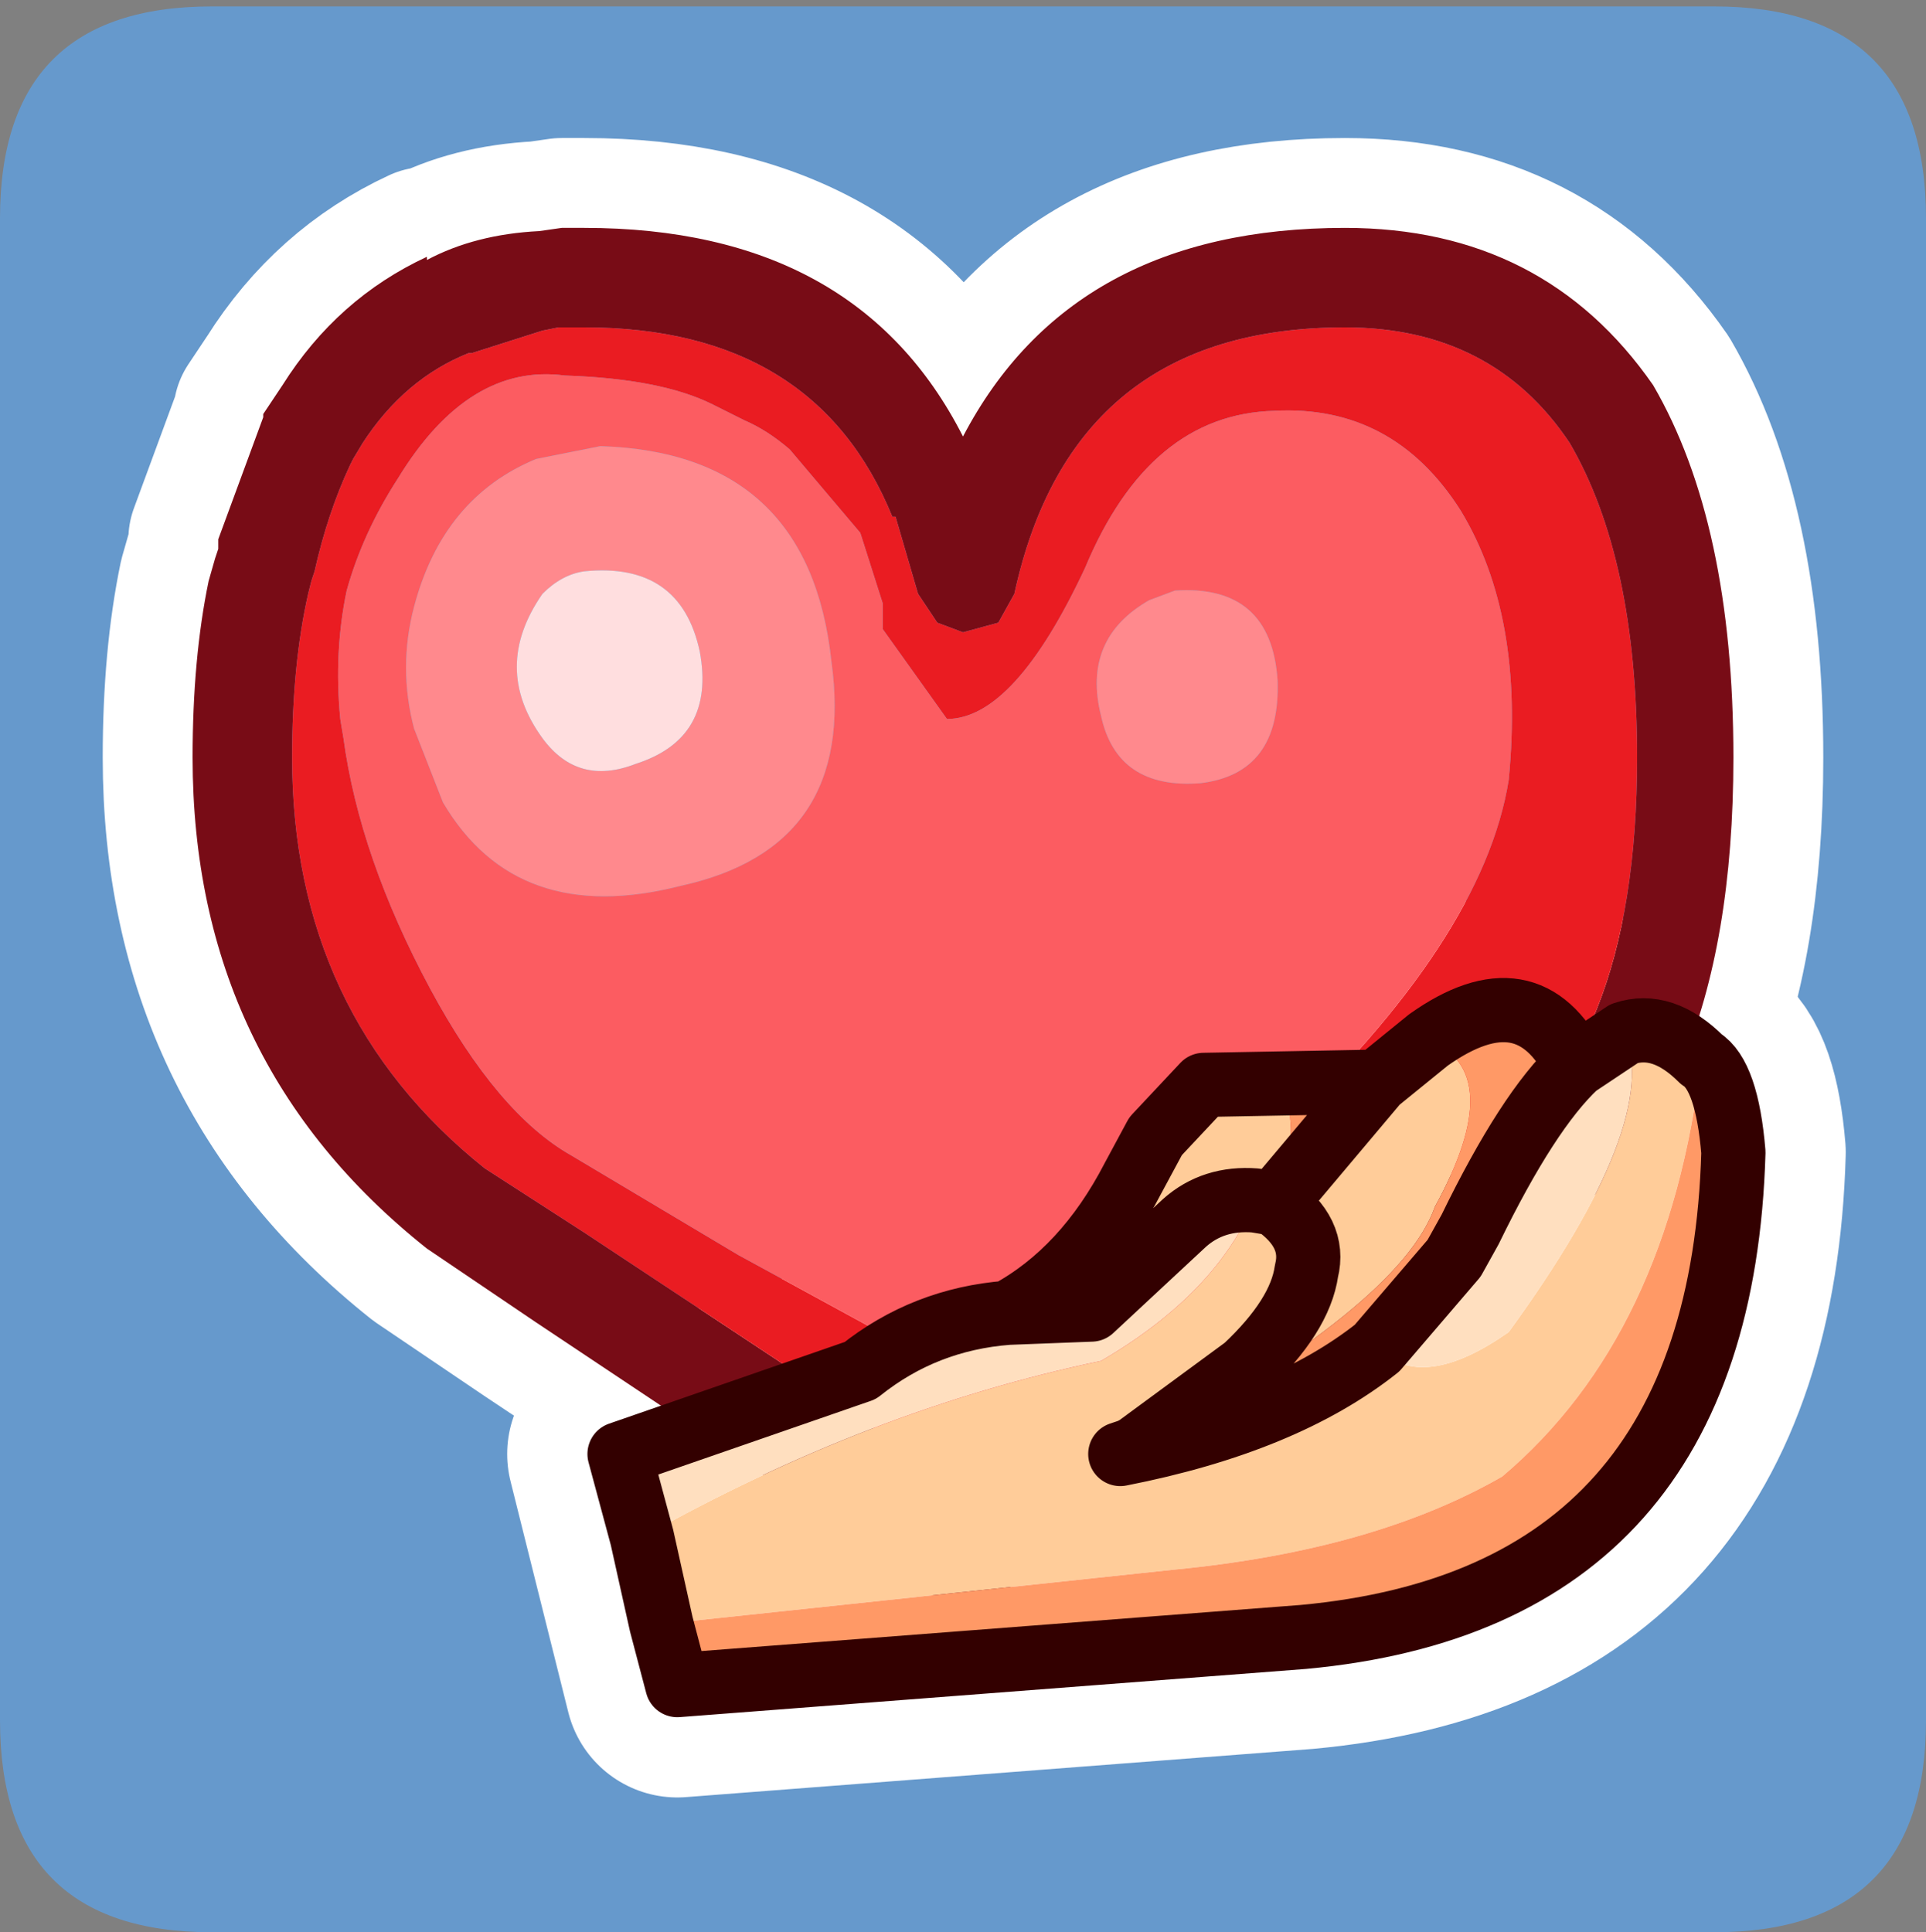 <?xml version="1.0" encoding="UTF-8" standalone="no"?>
<svg xmlns:ffdec="https://www.free-decompiler.com/flash" xmlns:xlink="http://www.w3.org/1999/xlink" ffdec:objectType="frame" height="30.1px" width="30.0px" xmlns="http://www.w3.org/2000/svg">
  <rect width="100%" height="100%" fill="#808080" stroke="none"/>
  <g transform="matrix(1.0, 0.0, 0.0, 1.0, 0.0, 0.0)">
    <use ffdec:characterId="1" height="30.1" transform="matrix(1.0, 0.0, 0.0, 1.0, 0.0, 0.0)" width="30.0" xlink:href="#shape0"/>
  </g>
  <defs>
    <g id="shape0" transform="matrix(1.0, 0.0, 0.0, 1.0, 0.0, 0.0)">
      <path d="M0.0 0.0 L30.0 0.0 30.0 30.0 0.0 30.0 0.0 0.0" fill="#33cc66" fill-opacity="0.0" fill-rule="evenodd" stroke="none"/>
      <path d="M30.0 3.4 L30.0 26.8 Q30.0 30.1 26.7 30.1 L3.3 30.1 Q0.0 30.1 0.0 26.8 L0.0 3.4 Q0.0 0.1 3.3 0.1 L26.7 0.1 Q30.0 0.1 30.0 3.4" fill="#6699cc" fill-rule="evenodd" stroke="none"/>
      <path d="M17.65 18.35 Q16.9 19.8 15.7 20.45 L17.0 20.4 18.45 19.05 Q18.9 18.65 19.55 18.7 L19.85 18.75 21.45 16.85 18.75 16.9 18.0 17.7 17.65 18.35 M19.85 18.75 Q20.5 19.2 20.35 19.8 20.25 20.5 19.4 21.3 L17.7 22.55 17.6 22.6 17.45 22.65 Q20.0 22.15 21.45 21.0 L22.65 19.6 22.9 19.15 Q23.8 17.3 24.55 16.6 23.8 15.1 22.25 16.2 L21.45 16.85 M15.7 20.45 Q14.4 20.55 13.4 21.35 L9.65 22.65 10.55 26.25 20.3 25.5 Q26.8 24.9 27.0 17.95 26.9 16.75 26.5 16.5 25.9 15.9 25.3 16.1 L24.55 16.6" fill="none" stroke="#ffffff" stroke-linecap="round" stroke-linejoin="round" stroke-width="3.5"/>
      <path d="M4.1 6.45 L4.1 6.5 3.4 8.4 3.4 8.55 3.35 8.7 3.25 9.05 Q3.0 10.25 3.0 11.8 3.0 16.55 6.65 19.45 L8.35 20.6 11.35 22.6 14.6 24.9 15.0 25.05 15.5 24.9 18.7 22.6 23.75 19.45 Q27.0 17.55 27.0 11.8 27.0 8.15 25.75 6.0 24.05 3.55 20.95 3.55 16.7 3.55 15.0 6.8 13.35 3.55 9.1 3.55 L8.75 3.55 8.4 3.6 Q7.4 3.65 6.65 4.05 L6.65 4.0 Q5.25 4.65 4.4 6.0 L4.1 6.45 Z" fill="none" stroke="#ffffff" stroke-linecap="round" stroke-linejoin="round" stroke-width="2.8"/>
      <path d="M4.1 6.45 L4.4 6.0 Q5.25 4.65 6.65 4.0 L6.65 4.05 Q7.4 3.65 8.4 3.6 L8.75 3.55 9.1 3.55 Q13.35 3.55 15.0 6.8 16.7 3.55 20.95 3.55 24.05 3.55 25.75 6.0 27.0 8.15 27.0 11.8 27.0 17.55 23.75 19.45 L18.7 22.6 15.5 24.9 15.0 25.05 14.6 24.9 11.35 22.6 8.35 20.6 6.65 19.45 Q3.0 16.55 3.0 11.8 3.0 10.25 3.25 9.05 L3.35 8.7 3.4 8.55 3.4 8.4 4.1 6.5 4.1 6.45 M7.3 5.5 Q6.3 5.9 5.65 6.9 L5.5 7.15 5.45 7.25 Q5.1 8.0 4.9 8.9 L4.85 9.05 4.8 9.25 Q4.55 10.35 4.55 11.8 4.55 15.8 7.55 18.2 L9.1 19.2 12.2 21.25 15.0 23.25 17.9 21.25 23.0 18.05 Q25.5 16.5 25.5 11.8 25.5 8.7 24.45 6.9 23.25 5.1 20.95 5.1 16.7 5.1 15.8 9.25 L15.55 9.7 15.0 9.85 14.6 9.7 14.3 9.25 13.95 8.05 13.9 8.05 Q12.7 5.1 9.1 5.1 L8.75 5.1 8.7 5.1 8.45 5.15 7.35 5.5 7.3 5.5" fill="#780c16" fill-rule="evenodd" stroke="none"/>
      <path d="M7.3 5.5 L7.35 5.5 8.45 5.15 8.7 5.1 8.75 5.1 9.1 5.1 Q12.7 5.1 13.9 8.05 L13.95 8.05 14.3 9.25 14.6 9.7 15.0 9.85 15.55 9.7 15.8 9.25 Q16.7 5.1 20.95 5.1 23.25 5.1 24.45 6.9 25.5 8.7 25.5 11.8 25.5 16.5 23.0 18.05 L17.9 21.25 15.0 23.25 12.2 21.25 9.1 19.2 7.55 18.2 Q4.55 15.8 4.55 11.8 4.55 10.35 4.8 9.25 L4.85 9.05 4.9 8.9 Q5.1 8.0 5.45 7.25 L5.5 7.15 5.65 6.9 Q6.3 5.9 7.3 5.5 M5.35 11.5 Q5.6 13.35 6.7 15.4 7.75 17.35 8.9 18.0 L11.5 19.55 13.7 20.75 15.0 20.9 Q15.7 20.9 17.0 20.0 L19.85 17.7 Q23.1 14.65 23.5 12.15 23.75 9.6 22.75 7.95 21.7 6.3 19.85 6.4 17.9 6.45 16.9 8.85 15.8 11.2 14.75 11.2 L13.75 9.8 13.75 9.4 13.4 8.3 12.3 7.0 Q11.95 6.7 11.6 6.55 L11.1 6.3 Q10.3 5.9 8.8 5.85 8.05 5.75 7.4 6.15 6.75 6.55 6.2 7.45 5.65 8.3 5.4 9.2 5.2 10.15 5.3 11.2 L5.35 11.5" fill="#ea1c22" fill-rule="evenodd" stroke="none"/>
      <path d="M8.35 7.15 Q6.9 7.75 6.45 9.45 6.2 10.4 6.45 11.35 L6.9 12.5 Q8.05 14.45 10.6 13.8 13.35 13.2 12.95 10.3 12.6 7.05 9.35 6.95 L8.35 7.15 M5.35 11.5 L5.3 11.2 Q5.2 10.15 5.4 9.2 5.65 8.3 6.2 7.45 6.75 6.55 7.4 6.15 8.05 5.75 8.8 5.85 10.3 5.9 11.1 6.3 L11.6 6.55 Q11.95 6.7 12.3 7.0 L13.4 8.3 13.75 9.4 13.75 9.8 14.75 11.2 Q15.8 11.2 16.9 8.85 17.9 6.45 19.85 6.4 21.7 6.3 22.75 7.95 23.75 9.6 23.5 12.15 23.1 14.65 19.85 17.7 L17.0 20.0 Q15.7 20.9 15.0 20.9 L13.7 20.75 11.5 19.55 8.9 18.0 Q7.75 17.35 6.7 15.4 5.6 13.35 5.35 11.5 M18.3 9.2 L17.9 9.35 Q16.85 9.95 17.15 11.15 17.4 12.3 18.7 12.2 19.95 12.05 19.9 10.6 19.8 9.1 18.3 9.2" fill="#fc5c61" fill-rule="evenodd" stroke="none"/>
      <path d="M8.35 7.15 L9.35 6.95 Q12.6 7.05 12.95 10.3 13.35 13.2 10.6 13.8 8.05 14.45 6.9 12.5 L6.45 11.35 Q6.2 10.4 6.45 9.45 6.9 7.75 8.35 7.15 M8.45 9.25 Q7.65 10.4 8.45 11.5 9.0 12.25 9.9 11.9 11.15 11.5 10.9 10.15 10.6 8.75 9.1 8.9 8.75 8.95 8.45 9.25 M18.3 9.2 Q19.8 9.1 19.9 10.6 19.95 12.05 18.7 12.2 17.4 12.3 17.15 11.15 16.85 9.95 17.9 9.35 L18.3 9.2" fill="#ff898d" fill-rule="evenodd" stroke="none"/>
      <path d="M8.45 9.25 Q8.75 8.95 9.1 8.9 10.6 8.75 10.9 10.15 11.15 11.5 9.9 11.9 9.0 12.25 8.45 11.5 7.65 10.4 8.45 9.25" fill="#ffdedf" fill-rule="evenodd" stroke="none"/>
      <path d="M15.7 20.45 Q16.9 19.8 17.65 18.35 L18.0 17.7 18.75 16.9 Q20.7 16.45 19.85 18.75 L19.55 18.7 19.85 18.75 21.45 16.85 22.25 16.2 Q23.5 16.7 22.35 18.8 21.8 20.35 17.7 22.55 L19.4 21.3 Q20.25 20.5 20.35 19.8 20.5 19.2 19.85 18.75 20.5 19.2 20.35 19.8 20.25 20.5 19.4 21.3 L17.7 22.55 17.6 22.6 17.45 22.65 Q20.0 22.15 21.45 21.0 22.15 21.7 23.5 20.75 25.9 17.45 25.3 16.1 25.9 15.9 26.5 16.5 26.0 20.8 23.4 23.0 21.4 24.15 18.3 24.45 L10.3 25.3 10.0 23.95 Q13.55 21.95 17.15 21.2 18.95 20.15 19.55 18.7 18.9 18.65 18.45 19.05 L17.0 20.4 15.7 20.45" fill="#ffcc99" fill-rule="evenodd" stroke="none"/>
      <path d="M19.85 18.75 Q20.7 16.45 18.75 16.9 L21.45 16.85 19.85 18.75 M22.25 16.2 Q23.8 15.1 24.55 16.6 23.8 17.3 22.9 19.15 L22.65 19.6 21.45 21.0 Q20.0 22.15 17.45 22.65 L17.6 22.6 17.7 22.55 Q21.8 20.35 22.35 18.8 23.5 16.7 22.25 16.2 M26.5 16.5 Q26.9 16.75 27.0 17.95 26.8 24.9 20.3 25.5 L10.55 26.25 10.3 25.3 18.3 24.45 Q21.4 24.15 23.4 23.0 26.0 20.8 26.5 16.5" fill="#ff9966" fill-rule="evenodd" stroke="none"/>
      <path d="M15.7 20.45 L17.0 20.4 18.45 19.05 Q18.9 18.65 19.55 18.7 18.95 20.15 17.15 21.2 13.55 21.95 10.0 23.95 L9.65 22.65 13.4 21.35 Q14.4 20.55 15.7 20.45 M24.55 16.6 L25.3 16.1 Q25.9 17.45 23.5 20.75 22.15 21.7 21.45 21.0 L22.65 19.6 22.9 19.15 Q23.8 17.3 24.55 16.6" fill="#ffdfbf" fill-rule="evenodd" stroke="none"/>
      <path d="M18.75 16.9 L18.0 17.7 17.65 18.35 Q16.9 19.8 15.7 20.45 L17.0 20.4 18.45 19.05 Q18.9 18.65 19.55 18.7 L19.85 18.75 Q20.5 19.2 20.35 19.8 20.25 20.5 19.4 21.3 L17.7 22.55 17.6 22.6 17.45 22.65 Q20.0 22.15 21.45 21.0 L22.65 19.6 22.9 19.15 Q23.8 17.3 24.55 16.6 L25.3 16.1 Q25.9 15.9 26.5 16.5 26.9 16.75 27.0 17.95 26.8 24.9 20.3 25.5 L10.55 26.25 10.3 25.3 10.0 23.95 9.65 22.65 13.4 21.35 Q14.4 20.55 15.7 20.45 M18.75 16.9 L21.45 16.85 22.25 16.2 Q23.8 15.1 24.55 16.6 M21.45 16.85 L19.85 18.75" fill="none" stroke="#330000" stroke-linecap="round" stroke-linejoin="round" stroke-width="1.0"/>
    </g>
  </defs>
</svg>
